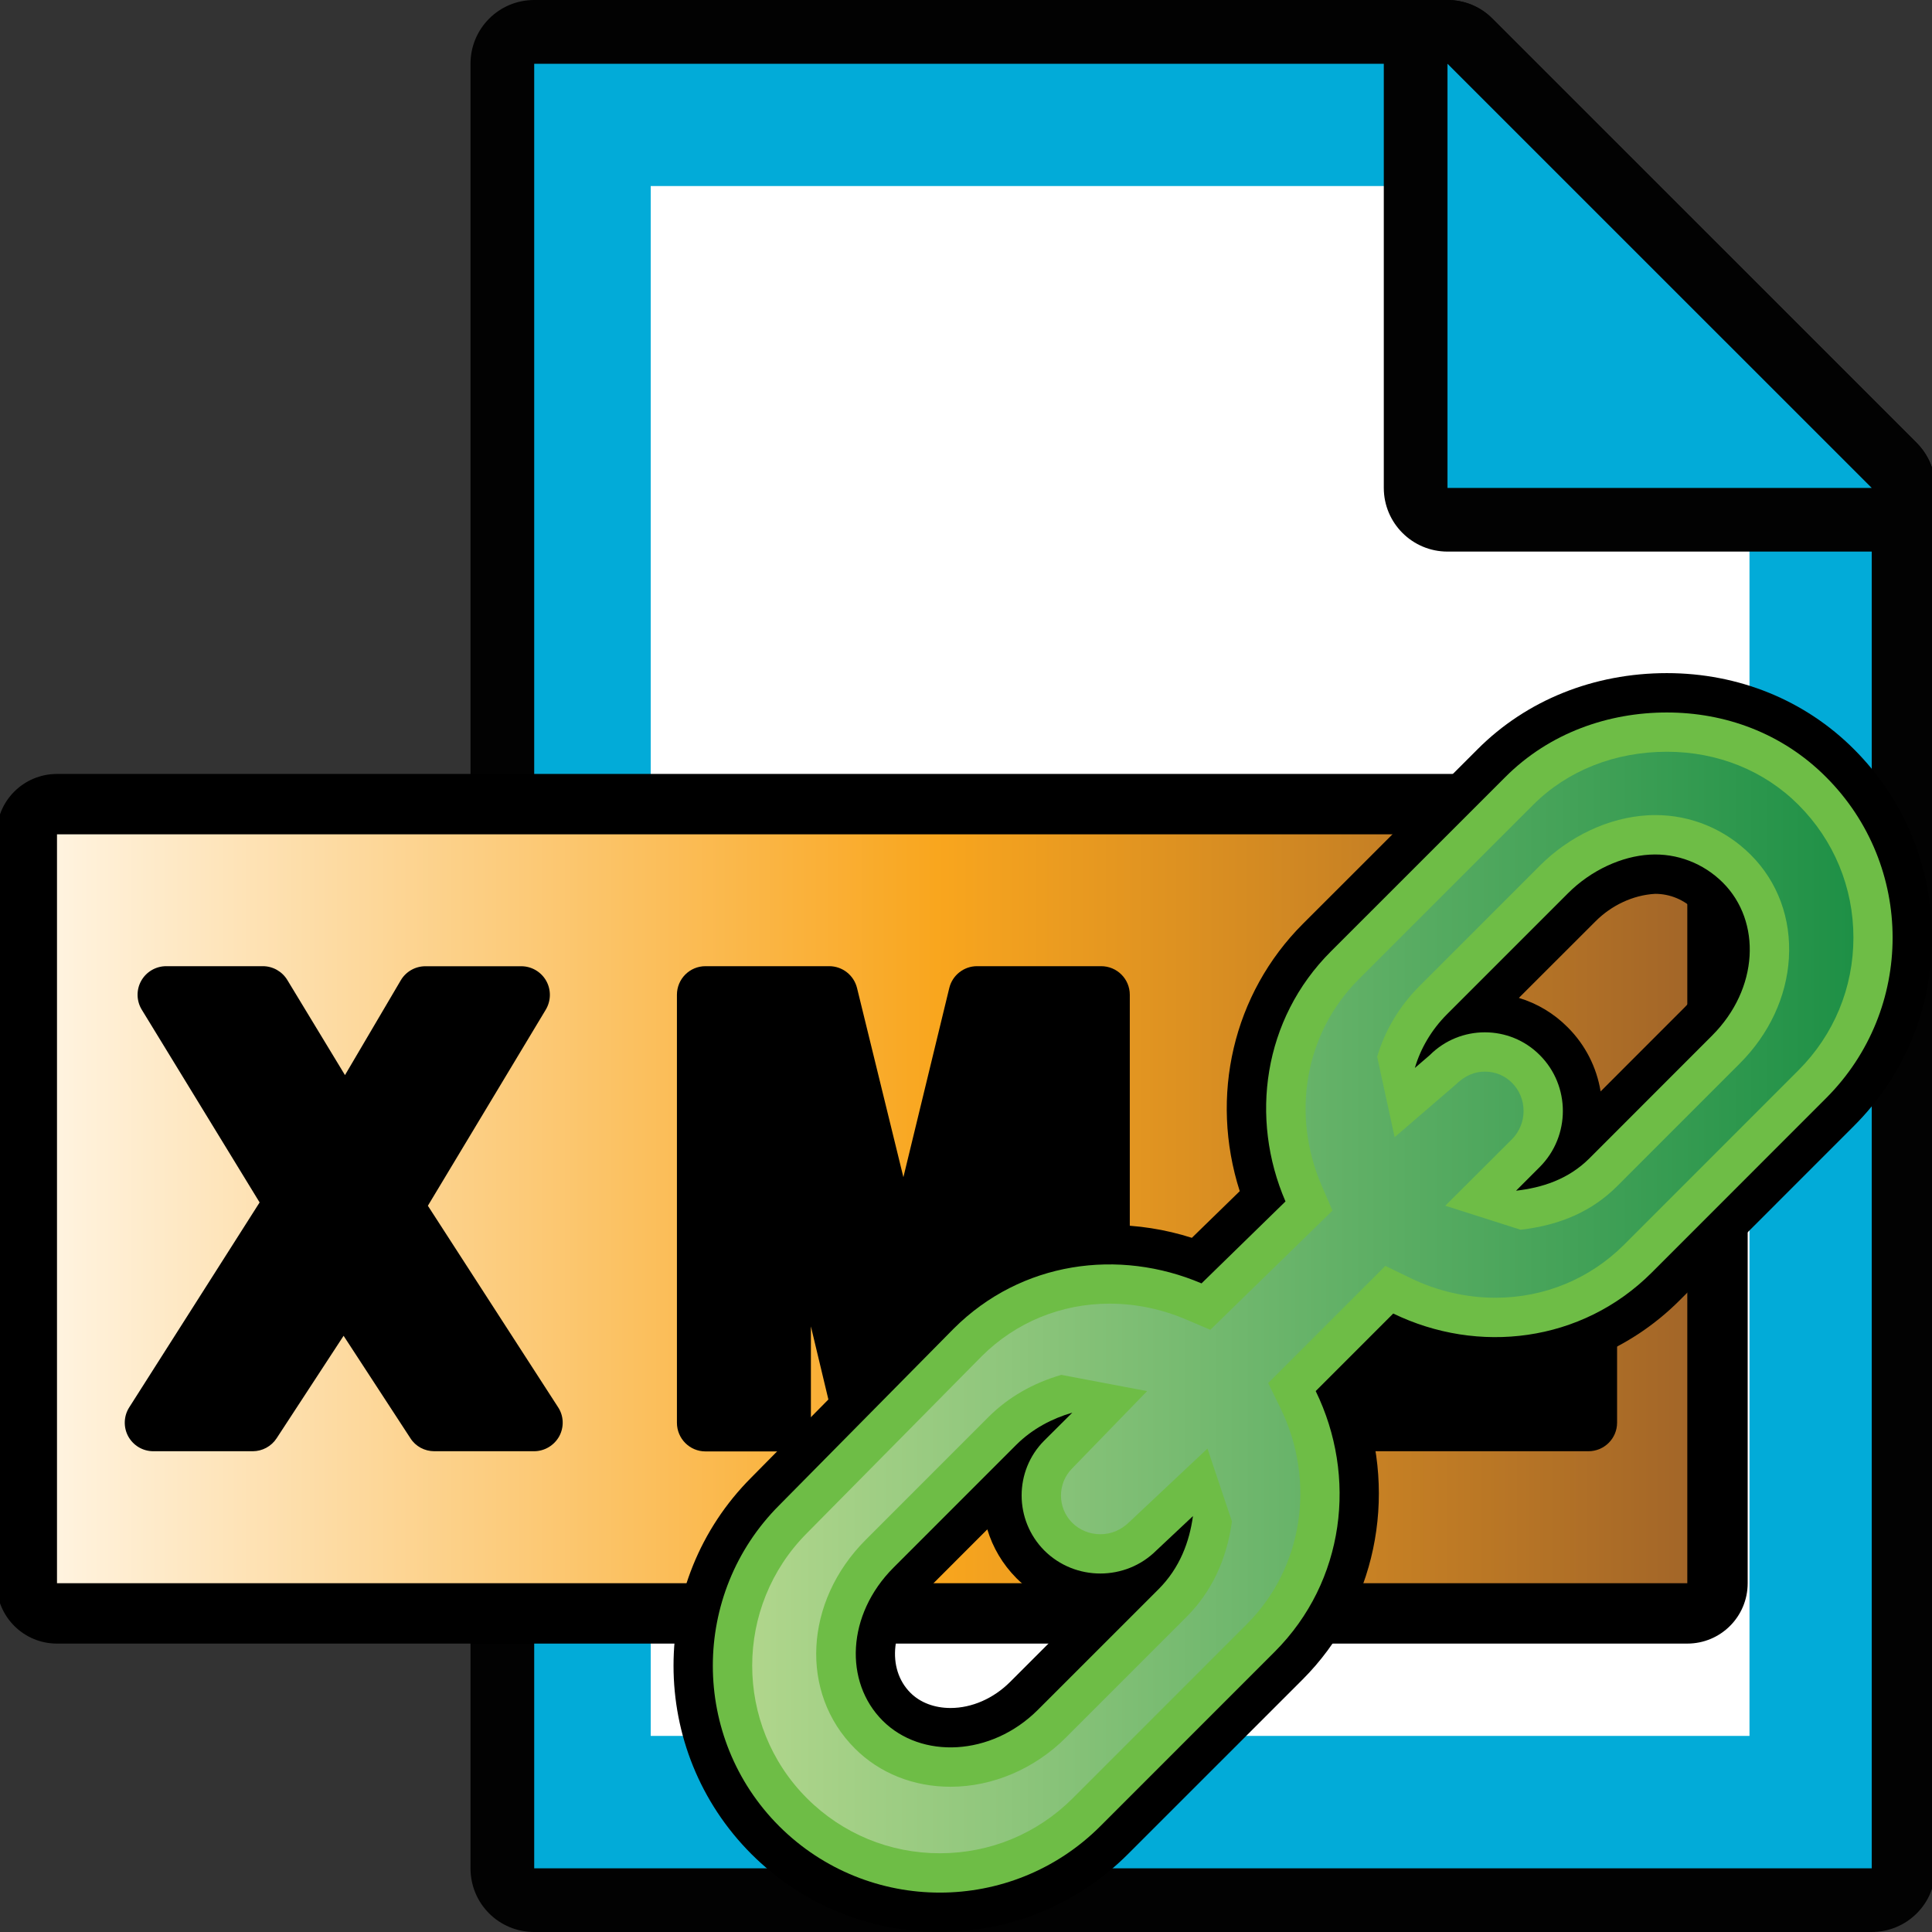 <?xml version="1.0" encoding="UTF-8" standalone="no"?>
<svg
   xmlns:dc="http://purl.org/dc/elements/1.1/"
   xmlns:cc="http://creativecommons.org/ns#"
   xmlns:rdf="http://www.w3.org/1999/02/22-rdf-syntax-ns#"
   xmlns:svg="http://www.w3.org/2000/svg"
   xmlns="http://www.w3.org/2000/svg"
   xmlns:sodipodi="http://sodipodi.sourceforge.net/DTD/sodipodi-0.dtd"
   xmlns:inkscape="http://www.inkscape.org/namespaces/inkscape"
   xml:space="preserve"
   enable-background="new 8 8 32 32"
   viewBox="8 8 32 32"
   height="32px"
   width="32px"
   y="0px"
   x="0px"
   id="svg2"
   version="1.1"
   inkscape:version="0.91 r13725"
   sodipodi:docname="linked_schemas.svg"><rect x="8" y="8" width="32" height="32" fill="#333333" stroke="none"/><sodipodi:namedview
     pagecolor="#ffffff"
     bordercolor="#666666"
     borderopacity="1"
     objecttolerance="10"
     gridtolerance="10"
     guidetolerance="10"
     inkscape:pageopacity="0"
     inkscape:pageshadow="2"
     inkscape:window-width="1920"
     inkscape:window-height="1017"
     id="namedview22"
     showgrid="false"
     inkscape:zoom="7.375"
     inkscape:cx="-43.637662"
     inkscape:cy="5.1700928"
     inkscape:window-x="-8"
     inkscape:window-y="-8"
     inkscape:window-maximized="1"
     inkscape:current-layer="g4180" /><defs
     id="defs32"><linearGradient
       gradientTransform="matrix(5.193,22.788,-22.788,5.193,-1989.279,10645.424)"
       y2="-184.89"
       x2="-424.497"
       y1="-184.89"
       x1="-423.656"
       gradientUnits="userSpaceOnUse"
       id="path1830_1_"><stop
         id="stop3407"
         style="stop-color:#B1D2DB"
         offset="0" /><stop
         id="stop3409"
         style="stop-color:#C3DCE3"
         offset="1" /></linearGradient></defs><g
     id="g4"><g
       id="g6"><path
         d="M16.848,40c-0.584,0-1.055-0.469-1.055-1.055V9.056C15.793,8.472,16.264,8,16.848,8    h15.126c0.283,0,0.551,0.11,0.746,0.31l7.027,7.026c0.197,0.198,0.309,0.466,0.309,0.746v22.863c0,0.586-0.473,1.055-1.055,1.055    H16.848L16.848,40z"
         fill="#020202"
         id="path2924_30_" /><polygon
         points="31.975,9.056 16.848,9.056 16.848,38.945 39.002,38.945 39.002,16.082   "
         fill="#02ABD8"
         id="polygon2926_30_" /><polygon
         points="36.977,15.125 36.977,36.752 18.778,36.752 18.778,11.081 32.932,11.081     34.867,13.278   "
         fill="#FFFFFF"
         id="polygon2928_30_" /><path
         d="M31.975,17.136c-0.582,0-1.055-0.472-1.055-1.055V9.056c0-0.426,0.258-0.813,0.65-0.976    C31.703,8.026,31.84,8,31.975,8c0.275,0,0.545,0.108,0.746,0.311l7.025,7.025c0.301,0.303,0.393,0.756,0.229,1.15    c-0.162,0.395-0.549,0.65-0.975,0.65H31.975L31.975,17.136z"
         fill="#020202"
         id="path2930_30_" /><polygon
         points="31.975,16.082 39.002,16.082 31.975,9.056   "
         fill="#02ABD8"
         id="polygon2932_30_" /></g><path
       id="path13"
       d="M8.944,35.223c-0.553,0-1-0.447-1-1V21.819c0-0.554,0.447-1,1-1h27.003c0.553,0,1,0.446,1,1v12.404c0,0.553-0.447,1-1,1   H8.944z" /><linearGradient
       gradientTransform="matrix(1 0 0 -1 2.46 -72.84)"
       y2="-100.86"
       x2="33.487"
       y1="-100.86"
       x1="6.484"
       gradientUnits="userSpaceOnUse"
       id="SVGID_1_"><stop
         id="stop16"
         style="stop-color:#FFF3DF"
         offset="0" /><stop
         id="stop18"
         style="stop-color:#F9A61E"
         offset="0.539" /><stop
         id="stop20"
         style="stop-color:#A36628"
         offset="1" /></linearGradient><rect
       id="rect22"
       height="12.404"
       width="27.003"
       fill="url(#SVGID_1_)"
       y="21.819"
       x="8.944" /><g
       id="g24"><path
         id="path26"
         d="M15.194,32.037c-0.16,0-0.311-0.08-0.396-0.215l-1.107-1.697l-1.109,1.697c-0.088,0.135-0.238,0.215-0.396,0.215H10.54    c-0.174,0-0.332-0.094-0.416-0.246c-0.082-0.15-0.076-0.336,0.016-0.48l2.16-3.395l-1.951-3.191    c-0.09-0.146-0.094-0.331-0.01-0.48s0.242-0.242,0.414-0.242h1.6c0.166,0,0.32,0.087,0.406,0.229l0.955,1.575l0.924-1.57    c0.086-0.146,0.242-0.233,0.408-0.233h1.588c0.17,0,0.328,0.092,0.412,0.24s0.082,0.331-0.006,0.479l-1.953,3.248l2.156,3.336    c0.096,0.145,0.102,0.33,0.02,0.482c-0.084,0.152-0.244,0.248-0.418,0.248H15.194L15.194,32.037z" /><path
         id="path28"
         d="M24.963,32.037c-0.262,0-0.474-0.211-0.474-0.473v-1.607l-0.41,1.717c-0.051,0.215-0.242,0.363-0.461,0.363h-1.318    c-0.219,0-0.41-0.148-0.461-0.363l-0.408-1.705v1.596c0,0.262-0.211,0.475-0.473,0.475h-1.273c-0.262,0-0.473-0.213-0.473-0.475    v-7.088c0-0.262,0.211-0.474,0.473-0.474h2.049c0.219,0,0.408,0.149,0.461,0.361l0.768,3.134l0.76-3.133    c0.051-0.212,0.242-0.362,0.459-0.362h2.056c0.264,0,0.475,0.212,0.475,0.474v7.088c0,0.262-0.211,0.475-0.475,0.475h-1.273    V32.037z" /><path
         id="path30"
         d="M29.535,32.037c-0.264,0-0.475-0.211-0.475-0.473v-7.088c0-0.262,0.211-0.475,0.475-0.475h1.369    c0.262,0,0.475,0.213,0.475,0.475v5.336h2.93c0.262,0,0.475,0.211,0.475,0.473v1.279c0,0.262-0.213,0.473-0.475,0.473H29.535z" /></g></g><g
     id="g4180"
     transform="translate(-45.063,-5.955)"><g
       transform="matrix(0.695,0,0,0.695,63.521,24.409)"
       id="g3005"><path
         inkscape:connector-curvature="0"
         id="path3007"
         d="M 7.351,31 C 5.655,31 4.06,30.341 2.861,29.145 0.385,26.669 0.385,22.643 2.86,20.168 L 7.016,15.96 c 1.17,-1.167 2.723,-1.808 4.376,-1.808 0.668,0 1.328,0.103 1.965,0.306 l 1.141,-1.112 C 13.775,11.085 14.335,8.642 16.005,6.973 l 4.16,-4.158 C 21.331,1.645 22.935,1 24.677,1 c 1.708,0 3.293,0.645 4.461,1.816 1.197,1.197 1.857,2.792 1.857,4.488 0,1.696 -0.66,3.289 -1.858,4.486 l -4.157,4.159 c -1.17,1.169 -2.73,1.813 -4.392,1.813 l 0,0 c -0.749,0 -1.504,-0.135 -2.214,-0.393 l -0.956,0.955 c 0.848,2.319 0.313,4.923 -1.422,6.66 l -4.159,4.158 C 10.64,30.341 9.045,31 7.351,31 l 0,0 z M 6.908,22.981 c -0.722,0.724 -0.835,1.742 -0.258,2.32 0.234,0.234 0.573,0.362 0.956,0.362 0.507,0 1.023,-0.226 1.417,-0.619 L 10.71,23.357 C 10.131,23.262 9.6,22.992 9.178,22.571 8.842,22.233 8.611,21.833 8.482,21.406 L 6.908,22.981 Z M 21.15,8.74 c 0.436,0.132 0.833,0.368 1.161,0.698 0.421,0.419 0.692,0.952 0.787,1.531 L 25.091,8.975 C 25.463,8.603 25.684,8.145 25.711,7.686 25.735,7.281 25.607,6.915 25.348,6.657 25.091,6.402 24.754,6.26 24.399,6.26 23.867,6.289 23.353,6.538 22.978,6.914 L 21.15,8.74 Z" /><path
         style="fill:#6ebd46"
         inkscape:connector-curvature="0"
         d="m 24.677,1.938 c -1.377,0 -2.787,0.474 -3.851,1.54 l -4.159,4.158 c -1.615,1.615 -1.934,3.975 -1.079,5.955 l -2.001,1.953 C 11.621,14.705 9.292,15.015 7.683,16.62 l -4.16,4.211 c -2.11,2.111 -2.11,5.539 0,7.65 2.116,2.109 5.54,2.109 7.651,0 l 4.157,-4.158 c 1.68,-1.681 1.969,-4.181 0.977,-6.213 l 1.848,-1.848 c 2.019,0.979 4.487,0.696 6.16,-0.975 l 4.157,-4.159 c 2.112,-2.111 2.112,-5.536 0,-7.649 C 27.42,2.422 26.053,1.938 24.677,1.938 Z m -0.411,3.388 c 0.653,-0.038 1.283,0.206 1.746,0.667 0.923,0.924 0.859,2.529 -0.257,3.645 l -2.926,2.928 c -0.505,0.503 -1.132,0.699 -1.746,0.769 l 0.564,-0.564 c 0.735,-0.736 0.735,-1.937 0,-2.669 -0.719,-0.722 -1.896,-0.722 -2.618,0 L 18.671,10.41 C 18.805,9.952 19.063,9.504 19.44,9.127 l 2.876,-2.876 c 0.558,-0.56 1.292,-0.887 1.95,-0.925 z M 10.508,18.624 9.84,19.289 c -0.721,0.721 -0.719,1.896 0,2.62 0.734,0.732 1.936,0.732 2.67,0 l 0.873,-0.82 c -0.084,0.611 -0.311,1.235 -0.822,1.745 L 9.686,25.708 C 8.573,26.819 6.905,26.882 5.988,25.965 5.066,25.044 5.128,23.438 6.245,22.319 L 9.173,19.39 c 0.392,-0.389 0.862,-0.628 1.335,-0.766 z"
         id="path11610_6_" /><linearGradient
         y2="16"
         x2="29.12"
         y1="16"
         x1="2.878"
         gradientUnits="userSpaceOnUse"
         id="SVGID_1_-1"><stop
           id="stop3011"
           style="stop-color:#B0D68C"
           offset="0" /><stop
           id="stop3013"
           style="stop-color:#1E9046"
           offset="1" /></linearGradient><path
         inkscape:connector-curvature="0"
         style="fill:url(#SVGID_1_-1)"
         id="path3015"
         d="m 7.351,29.125 c -1.196,0 -2.32,-0.465 -3.166,-1.309 -1.742,-1.743 -1.742,-4.579 0.001,-6.323 l 4.165,-4.215 c 0.806,-0.804 1.888,-1.251 3.042,-1.251 0.626,0 1.242,0.128 1.828,0.378 l 0.576,0.245 2.911,-2.841 -0.256,-0.591 c -0.74,-1.714 -0.395,-3.645 0.88,-4.92 l 4.159,-4.159 c 0.815,-0.816 1.946,-1.265 3.188,-1.265 1.206,0 2.319,0.449 3.134,1.265 0.845,0.846 1.31,1.968 1.31,3.164 0,1.194 -0.465,2.316 -1.309,3.161 l -4.158,4.159 c -0.815,0.814 -1.904,1.263 -3.065,1.263 l 0,0 c -0.691,0 -1.391,-0.161 -2.022,-0.468 l -0.601,-0.291 -2.793,2.792 0.295,0.601 c 0.852,1.744 0.531,3.81 -0.798,5.139 l -4.157,4.158 c -0.847,0.844 -1.97,1.308 -3.164,1.308 l 0,0 z M 10.246,17.724 C 9.564,17.922 8.98,18.26 8.511,18.727 l -2.929,2.93 c -1.466,1.468 -1.578,3.651 -0.256,4.971 0.586,0.588 1.396,0.912 2.28,0.912 1,0 2,-0.426 2.743,-1.167 l 2.875,-2.876 c 0.596,-0.593 0.962,-1.36 1.088,-2.28 L 13.729,19.48 11.87,21.227 c -0.2,0.197 -0.438,0.295 -0.694,0.295 -0.255,0 -0.495,-0.098 -0.672,-0.275 -0.355,-0.356 -0.355,-0.938 0,-1.294 L 12.29,18.111 10.246,17.724 Z M 20.34,10.497 c 0.245,0 0.474,0.094 0.645,0.265 0.179,0.18 0.277,0.417 0.277,0.671 0.001,0.255 -0.099,0.495 -0.276,0.675 l -1.59,1.585 1.794,0.572 c 0.959,-0.109 1.713,-0.449 2.302,-1.038 l 2.927,-2.928 c 0.695,-0.696 1.11,-1.584 1.166,-2.5 0.058,-0.95 -0.266,-1.827 -0.91,-2.47 -0.613,-0.611 -1.42,-0.946 -2.274,-0.946 -0.063,0 -0.126,0.002 -0.189,0.006 -0.918,0.054 -1.851,0.49 -2.558,1.196 l -2.876,2.877 c -0.473,0.472 -0.821,1.054 -1.005,1.681 l 0.416,1.917 1.453,-1.251 c 0.222,-0.218 0.452,-0.312 0.698,-0.312 l 0,0 z" /></g></g></svg>